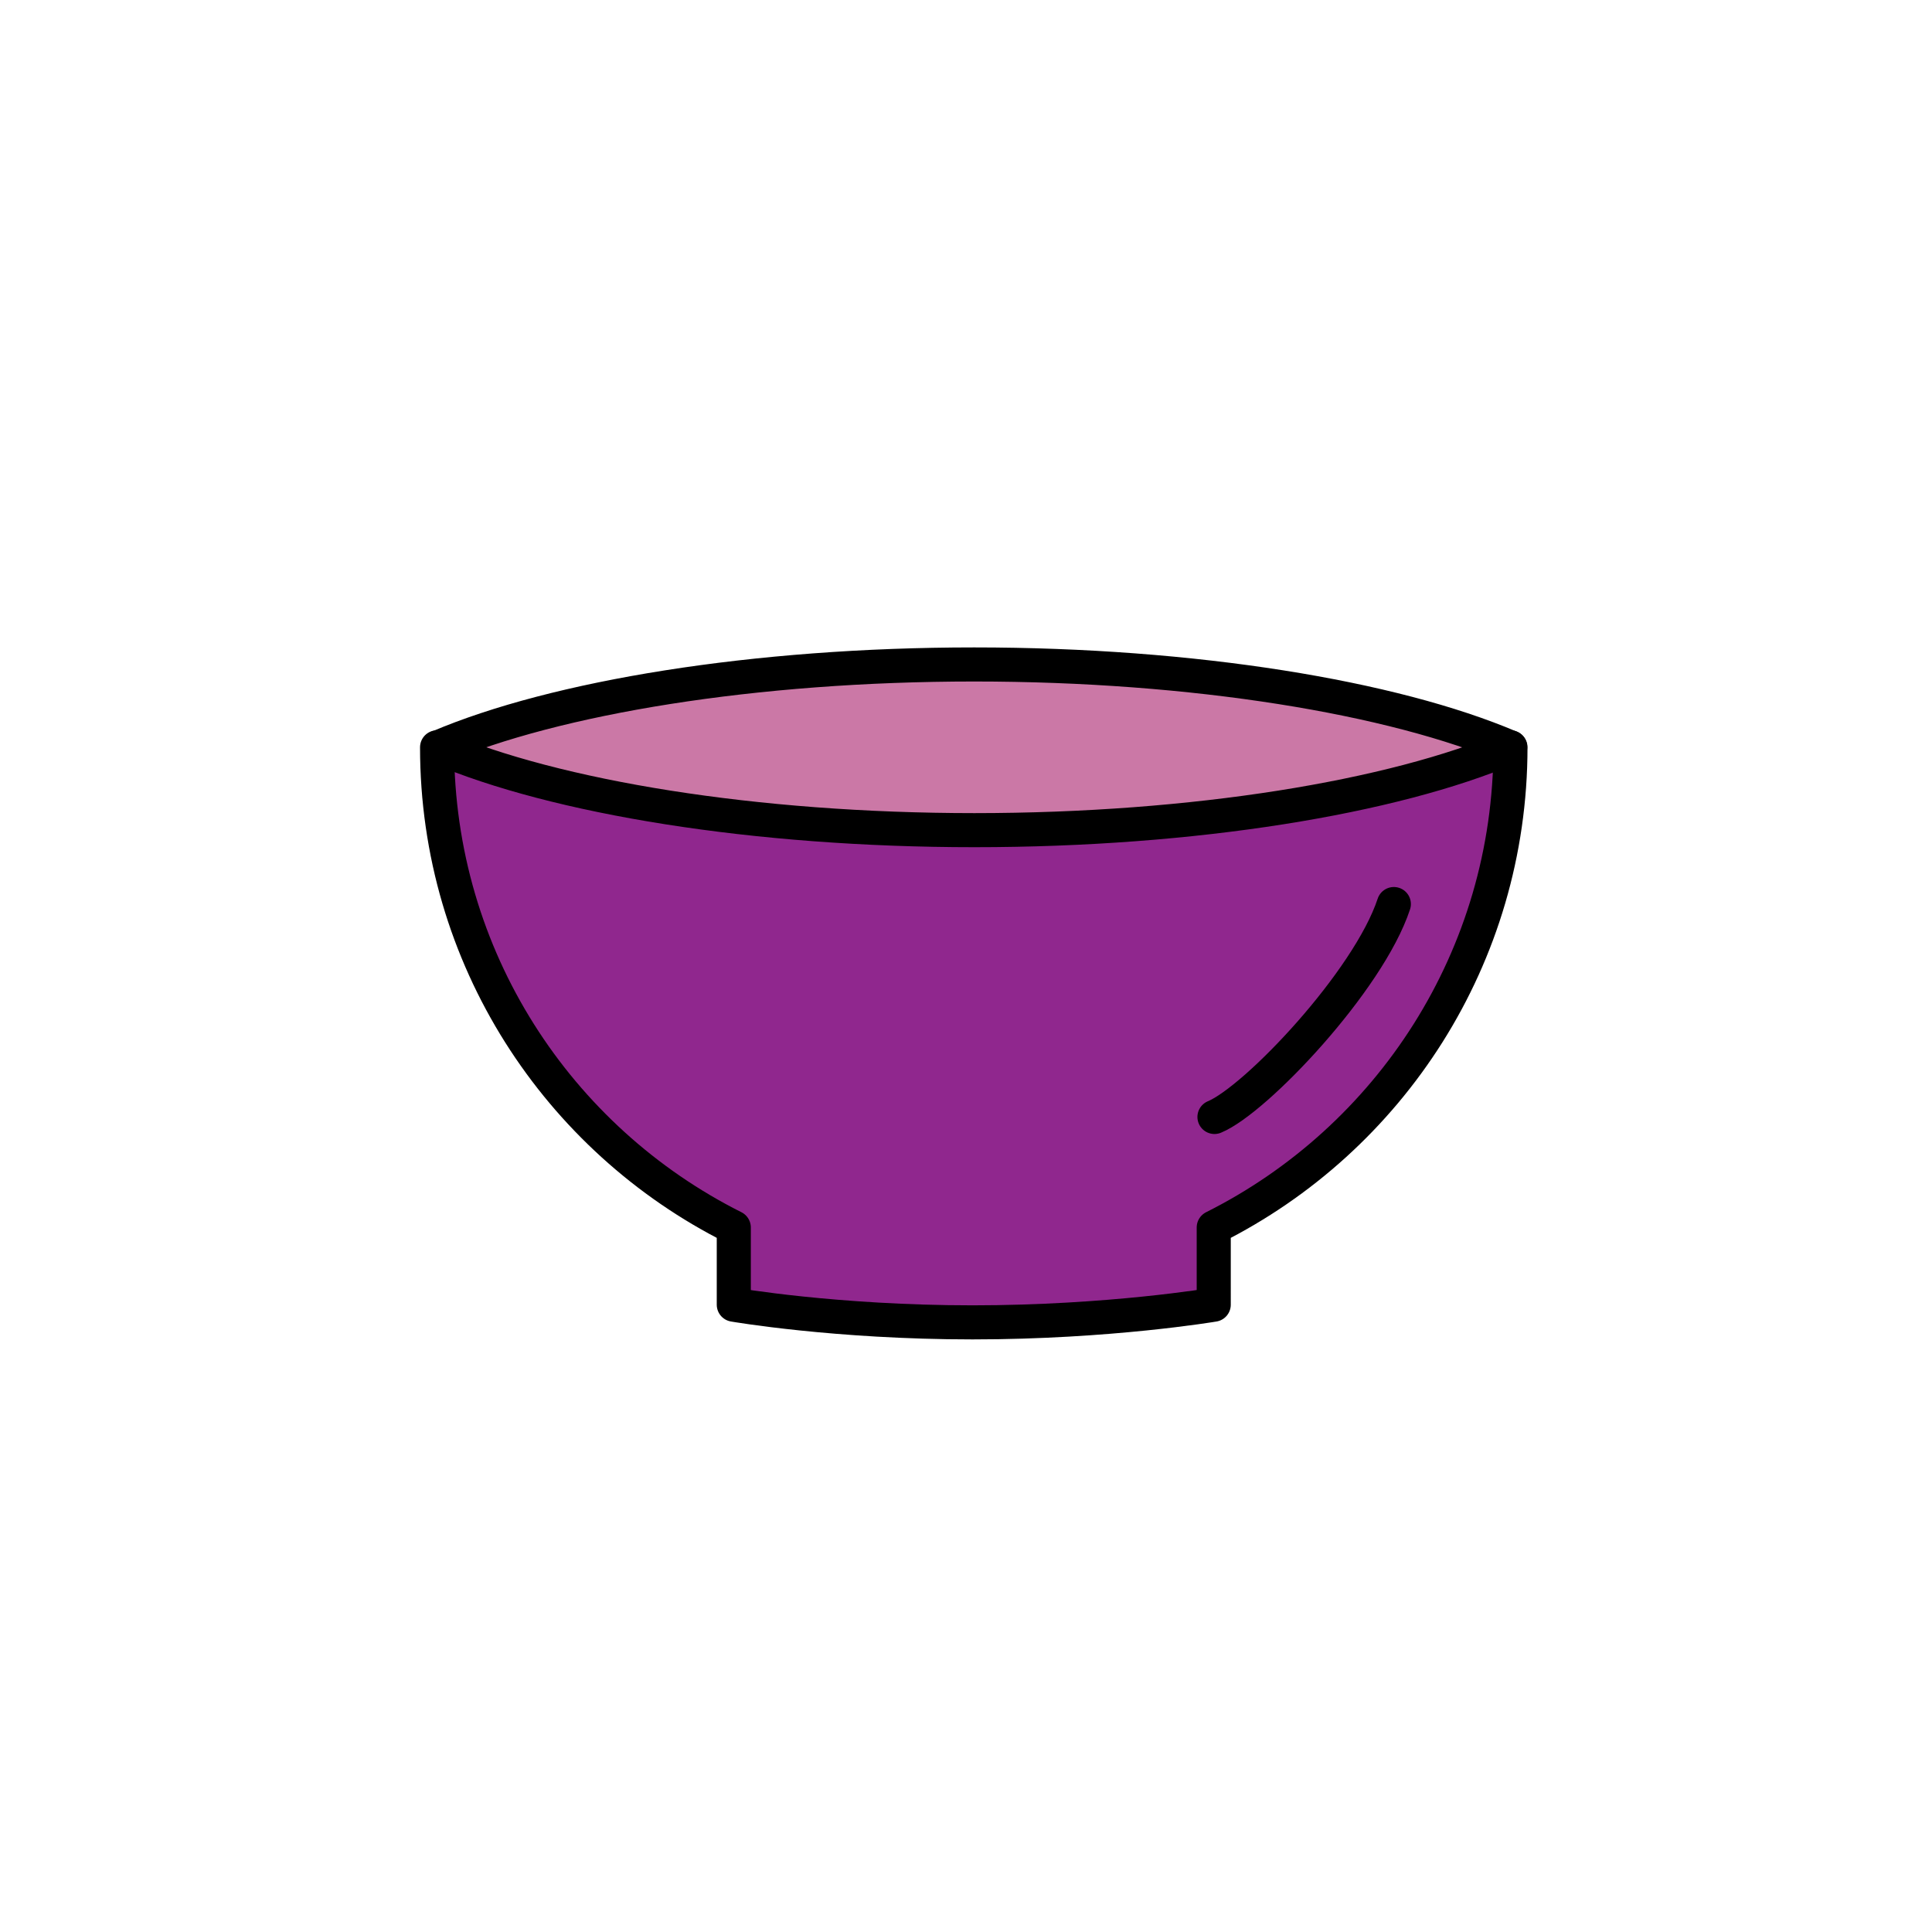 <?xml version="1.0" encoding="utf-8"?>
<!-- Generator: Adobe Illustrator 16.0.0, SVG Export Plug-In . SVG Version: 6.00 Build 0)  -->
<!DOCTYPE svg PUBLIC "-//W3C//DTD SVG 1.1//EN" "http://www.w3.org/Graphics/SVG/1.1/DTD/svg11.dtd">
<svg version="1.1" xmlns="http://www.w3.org/2000/svg" xmlns:xlink="http://www.w3.org/1999/xlink" x="0px" y="0px"
	 width="453.543px" height="453.542px" viewBox="0 0 453.543 453.542" enable-background="new 0 0 453.543 453.542"
	 xml:space="preserve">
<g id="kvadrat" display="none">
	
		<rect x="450.009" display="inline" fill="none" stroke="#BD1622" stroke-width="0.336" stroke-miterlimit="10" width="453.543" height="453.542"/>
	
		<rect y="-450.929" display="inline" fill="none" stroke="#BD1622" stroke-width="0.336" stroke-miterlimit="10" width="453.543" height="453.543"/>
	
		<rect x="450.009" y="-450.929" display="inline" fill="none" stroke="#BD1622" stroke-width="0.336" stroke-miterlimit="10" width="453.543" height="453.543"/>
	
		<rect y="452.911" display="inline" fill="none" stroke="#BD1622" stroke-width="0.336" stroke-miterlimit="10" width="453.543" height="453.543"/>
</g>
<g id="Layer_1" display="none">
</g>
<g id="Layer_2">
	<g id="rdeča7bela">
	</g>
	<g>
		
			<path fill="#90278E" stroke="#000000" stroke-width="8" stroke-linecap="round" stroke-linejoin="round" stroke-miterlimit="10" d="
			M102.605,175.433c0,49.328,28.359,92.021,69.654,112.717v18.132c0,0,23.938,4.148,56.047,4.148c32.11,0,56.622-4.148,56.622-4.148
			V288.15c41.296-20.695,69.658-63.389,69.658-112.717c0,0-76.19,12.449-125.988,12.449
			C178.8,187.882,102.605,175.433,102.605,175.433z"/>
		
			<path fill="#90278E" stroke="#000000" stroke-width="8" stroke-linecap="round" stroke-linejoin="round" stroke-miterlimit="10" d="
			M327.21,212.228c-5.951,18.06-32.399,45.971-42.112,49.983"/>
	</g>
	<g>
		
			<path fill="#CB78A6" stroke="#000000" stroke-width="8" stroke-linecap="round" stroke-linejoin="round" stroke-miterlimit="10" d="
			M102.905,175.423c27.468,11.716,74.225,19.459,125.836,19.459c51.584,0,98.306-7.732,125.782-19.439
			c-27.47-11.715-74.225-19.46-125.836-19.46C177.103,155.984,130.38,163.718,102.905,175.423z"/>
	</g>
	<rect fill="none" width="453.543" height="453.542"/>
	<rect x="450.009" y="452.911" fill="none" width="453.543" height="453.543"/>
</g>
<g id="pivot" display="none">
	<circle display="inline" fill="#EC008C" cx="228.595" cy="302.573" r="7.857"/>
</g>
</svg>
